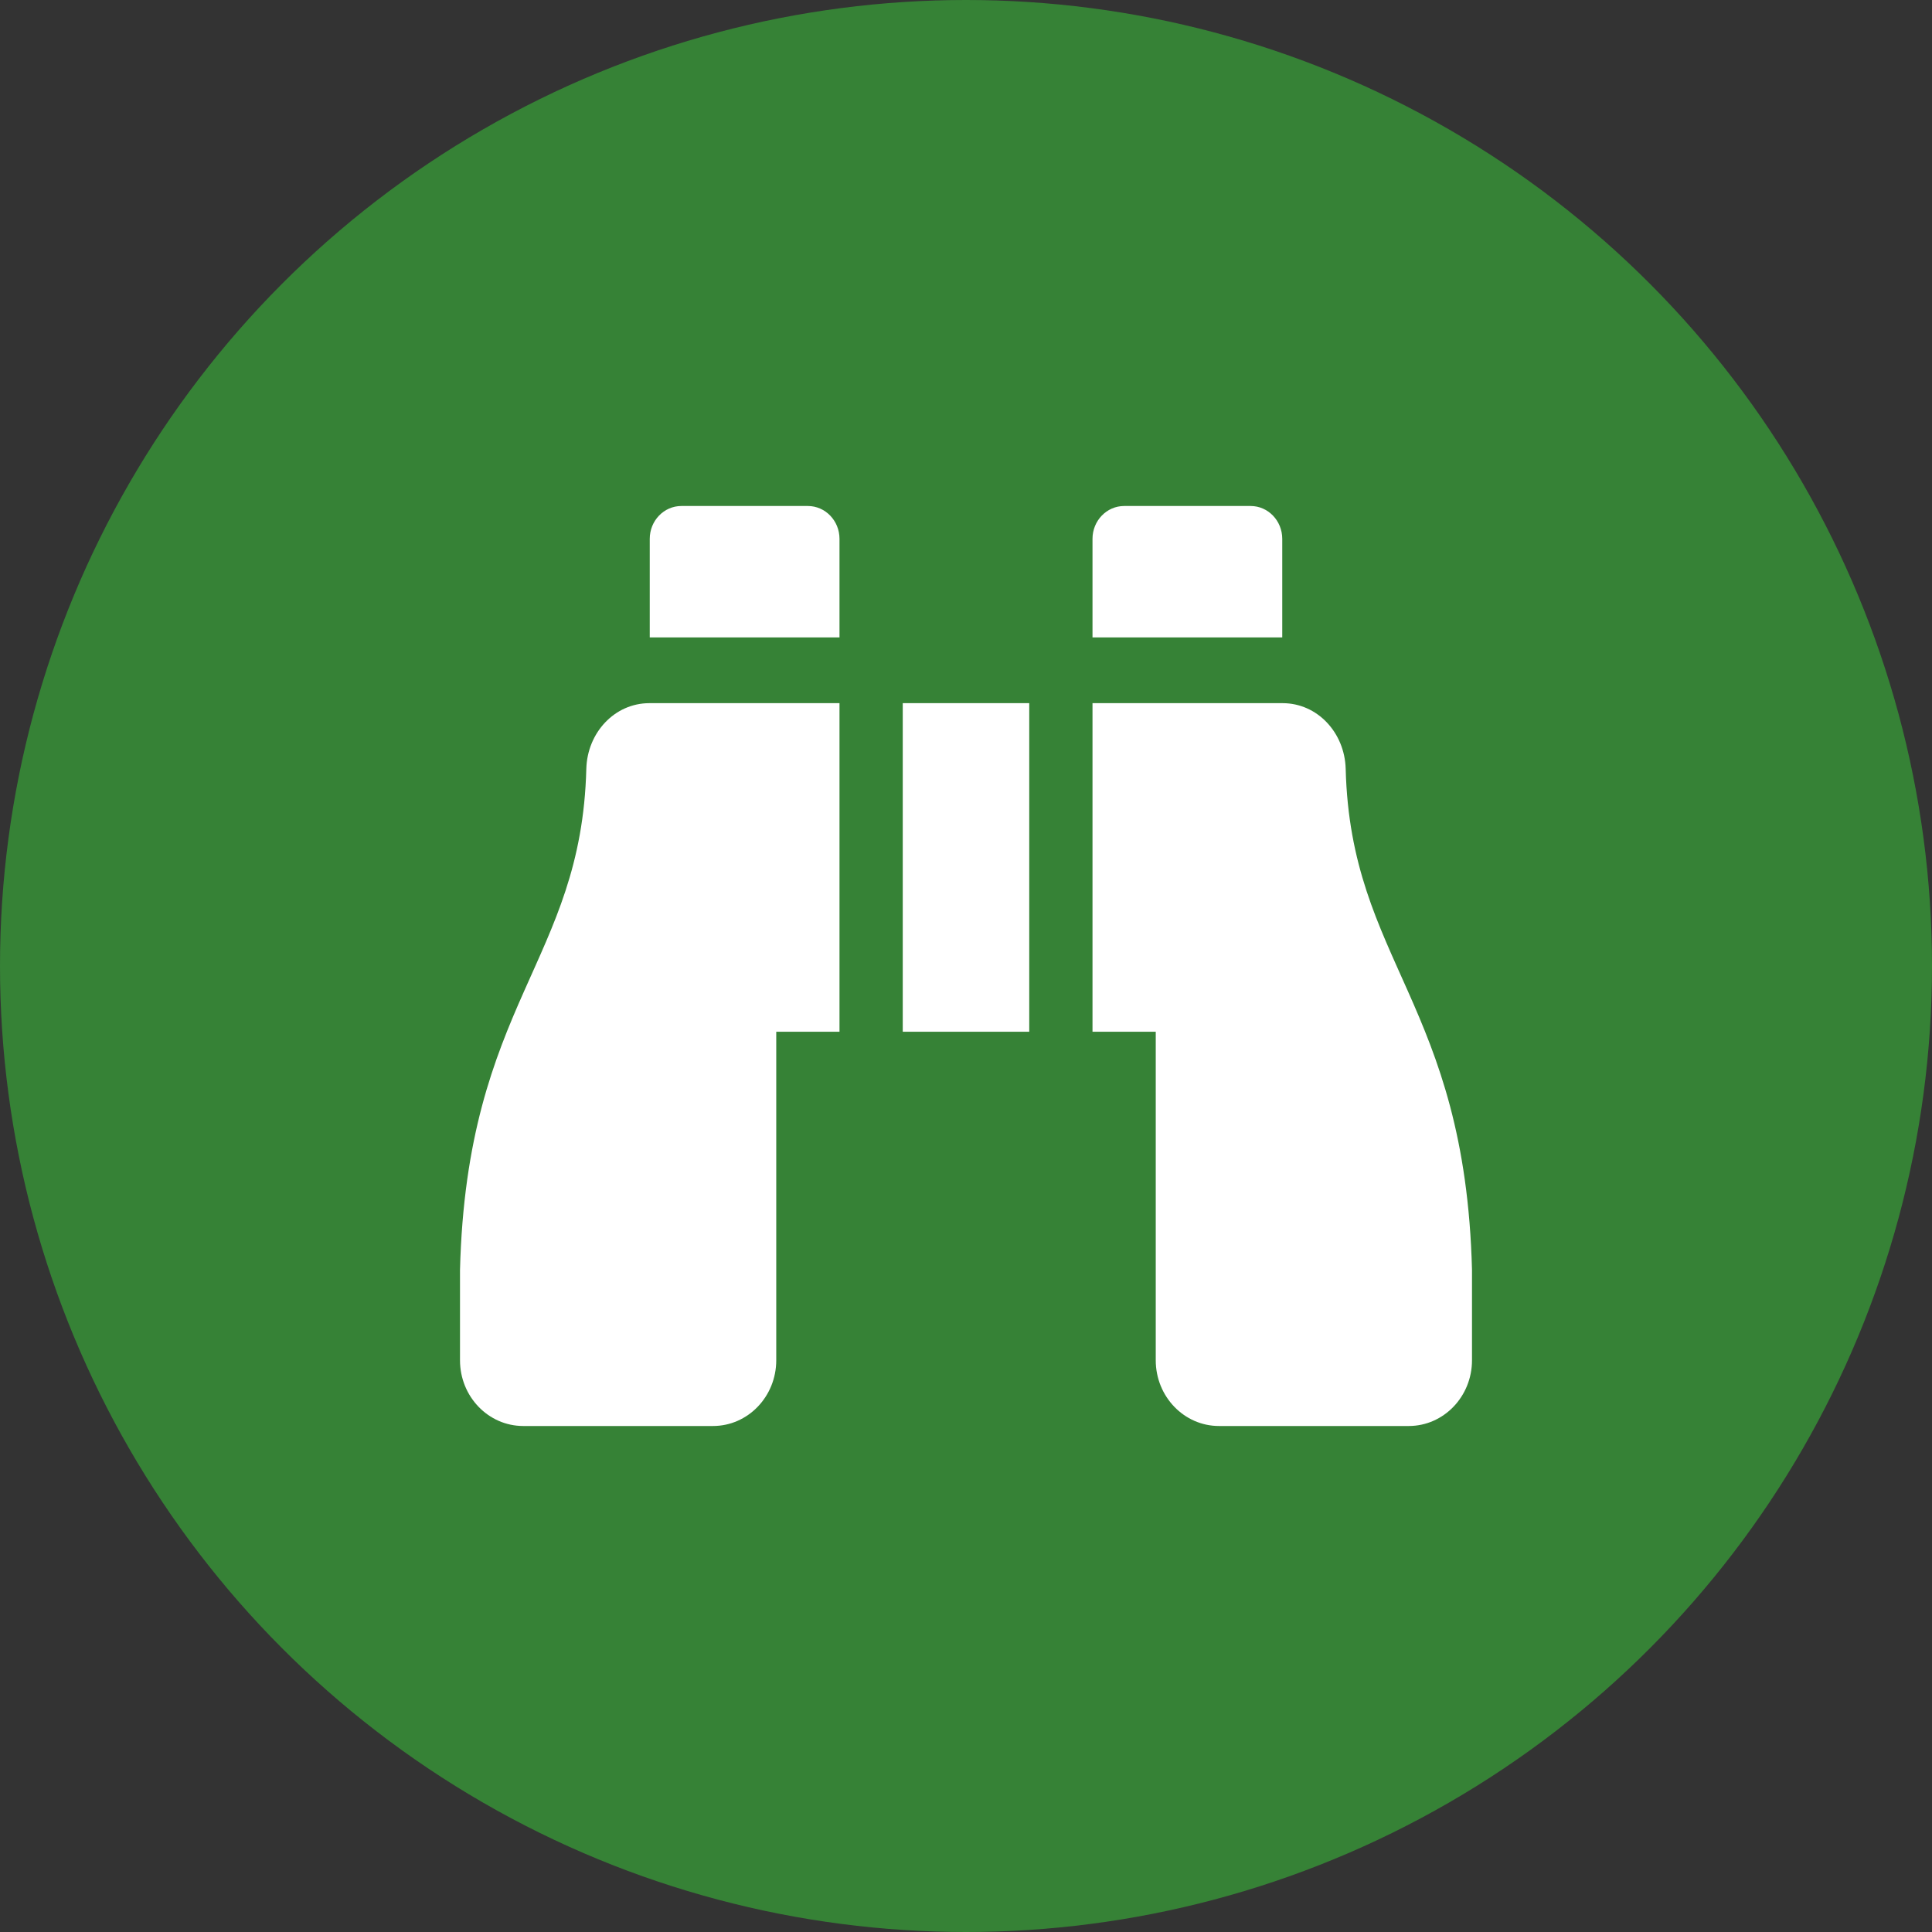 <svg width="42" height="42" viewBox="0 0 42 42" fill="none" xmlns="http://www.w3.org/2000/svg">
<rect x="0" y="0" width="42" height="42" fill="#333333" stroke="none"/>
<circle cx="21" cy="21" r="21" fill="#368236"/>
<path d="M27.875 11.714C27.875 11.32 27.567 11 27.188 11H24.438C24.058 11 23.75 11.32 23.75 11.714V13.857H27.875V11.714ZM12.746 16.714C12.638 20.904 10.149 21.813 10 27.607V29.571C10 30.36 10.616 31 11.375 31H15.5C16.259 31 16.875 30.36 16.875 29.571V22.429H18.25V15.286H14.118C13.361 15.286 12.767 15.927 12.746 16.714ZM29.254 16.714C29.233 15.927 28.639 15.286 27.882 15.286H23.75V22.429H25.125V29.571C25.125 30.36 25.741 31 26.5 31H30.625C31.384 31 32 30.36 32 29.571V27.607C31.851 21.813 29.362 20.904 29.254 16.714ZM17.562 11H14.812C14.433 11 14.125 11.32 14.125 11.714V13.857H18.25V11.714C18.25 11.32 17.942 11 17.562 11ZM19.625 22.429H22.375V15.286H19.625V22.429Z" fill="white"/>
</svg>
